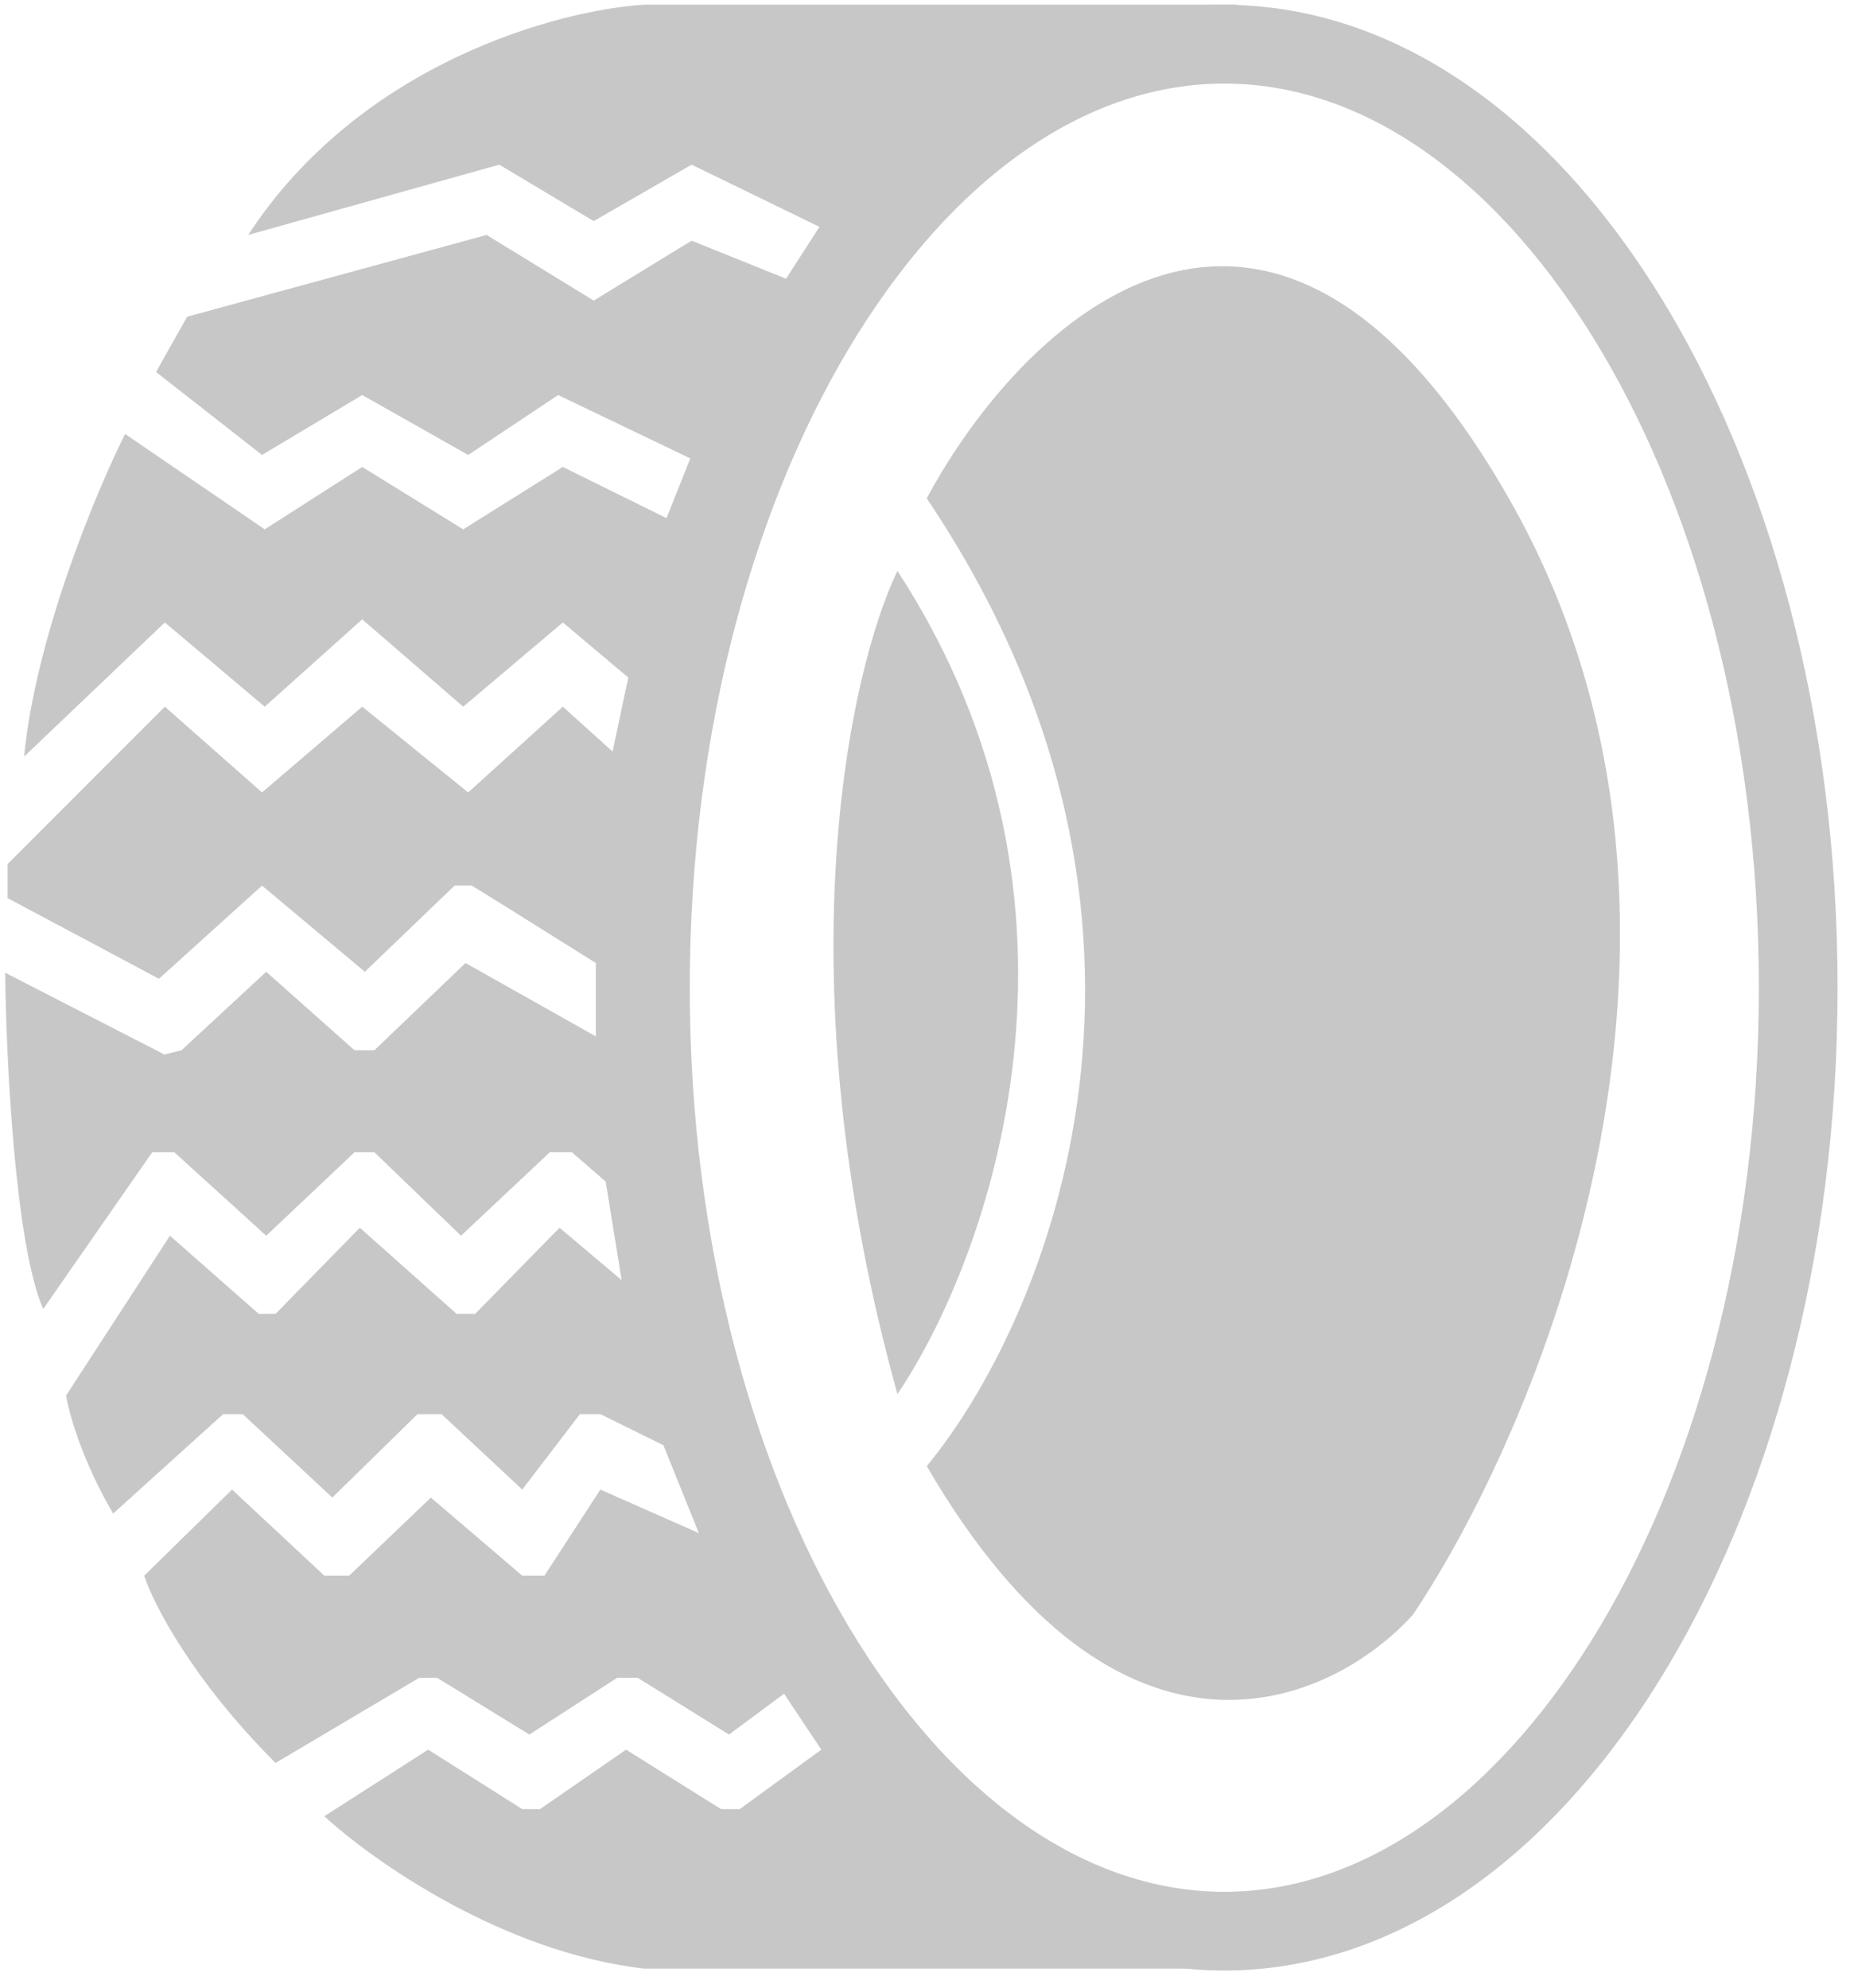 <svg width="94" height="101" viewBox="0 0 94 101" fill="none" xmlns="http://www.w3.org/2000/svg">
<path d="M91.369 50.176C91.369 63.65 87.957 75.752 82.546 84.423C77.117 93.122 69.874 98.106 62.209 98.106C54.544 98.106 47.3 93.122 41.871 84.423C36.46 75.752 33.048 63.65 33.048 50.176C33.048 36.703 36.46 24.6 41.871 15.929C47.3 7.23 54.544 2.246 62.209 2.246C69.874 2.246 77.117 7.23 82.546 15.929C87.957 24.6 91.369 36.703 91.369 50.176Z" stroke="#C7C7C7" stroke-width="4"/>
<path d="M32.779 0.236H63.004C41.171 2.29 33.503 34.083 32.398 49.723C30.257 60.781 37.728 76.926 41.732 83.617C45.051 95.623 59.4 98.88 66.16 99.009L62.875 100.009H32.742C25.551 99.197 18.905 94.509 16.481 92.267L21.756 88.885L26.536 91.906H27.438L31.812 88.885L36.636 91.906H37.584L41.732 88.885L39.838 86.044L37.042 88.118L32.398 85.233H31.361L26.897 88.118L22.207 85.233H21.305L14.001 89.561C9.744 85.305 7.778 81.445 7.327 80.047L11.791 75.673L16.481 80.047H17.743L21.892 76.079L26.536 80.047H27.663L30.504 75.673L35.509 77.883L33.706 73.419L30.504 71.84H29.467L26.536 75.673L22.433 71.84H21.215L16.886 76.079L12.332 71.84H11.34L5.749 76.891C4.162 74.185 3.494 71.765 3.359 70.894L8.635 62.777L13.144 66.745H14.001L18.284 62.371L23.199 66.745H24.146L28.43 62.371L31.586 65.032L30.775 60.026L29.061 58.538H27.934L23.425 62.777L19.024 58.538H18.011L13.527 62.777L8.86 58.538H7.733L2.196 66.5C0.761 63.238 0.309 53.752 0.263 49.416L8.355 53.571L9.223 53.354L13.527 49.368L18.011 53.354H19.024L23.653 48.923L30.275 52.649V48.923C28.186 47.612 24 44.99 23.971 44.99H23.098L18.539 49.368L13.314 44.99L8.076 49.723L0.386 45.626V43.895L8.376 35.901L13.314 40.258L18.405 35.901L23.789 40.258L28.598 35.901L31.125 38.179L31.924 34.421L28.598 31.622L23.535 35.901L18.405 31.463L13.451 35.901L8.376 31.622L1.224 38.436C1.813 32.342 4.891 24.97 6.356 22.046L13.451 26.892L18.405 23.722L23.535 26.892L28.598 23.722L33.866 26.322L35.075 23.289L28.361 20.069L23.789 23.112L18.405 20.069L13.314 23.112L7.93 18.899L9.51 16.09L24.725 11.935L30.167 15.27L35.142 12.227L39.94 14.159L41.637 11.525L35.142 8.365L30.167 11.233L25.369 8.365L12.612 11.935C18.323 3.18 28.436 0.488 32.779 0.236Z" fill="#C7C7C7"/>
<path d="M45.599 29.002C43.147 34.106 39.713 49.615 45.599 70.821C50.227 63.986 56.706 46.054 45.599 29.002Z" fill="#C7C7C7"/>
<path d="M47.089 25.316C61.66 47.002 53.16 67.129 47.089 74.482C56.961 91.453 67.672 86.584 71.793 82.029C78.499 72.022 88.862 46.67 76.665 25.316C64.468 3.962 51.865 16.418 47.089 25.316Z" fill="#C7C7C7"/>
</svg>
